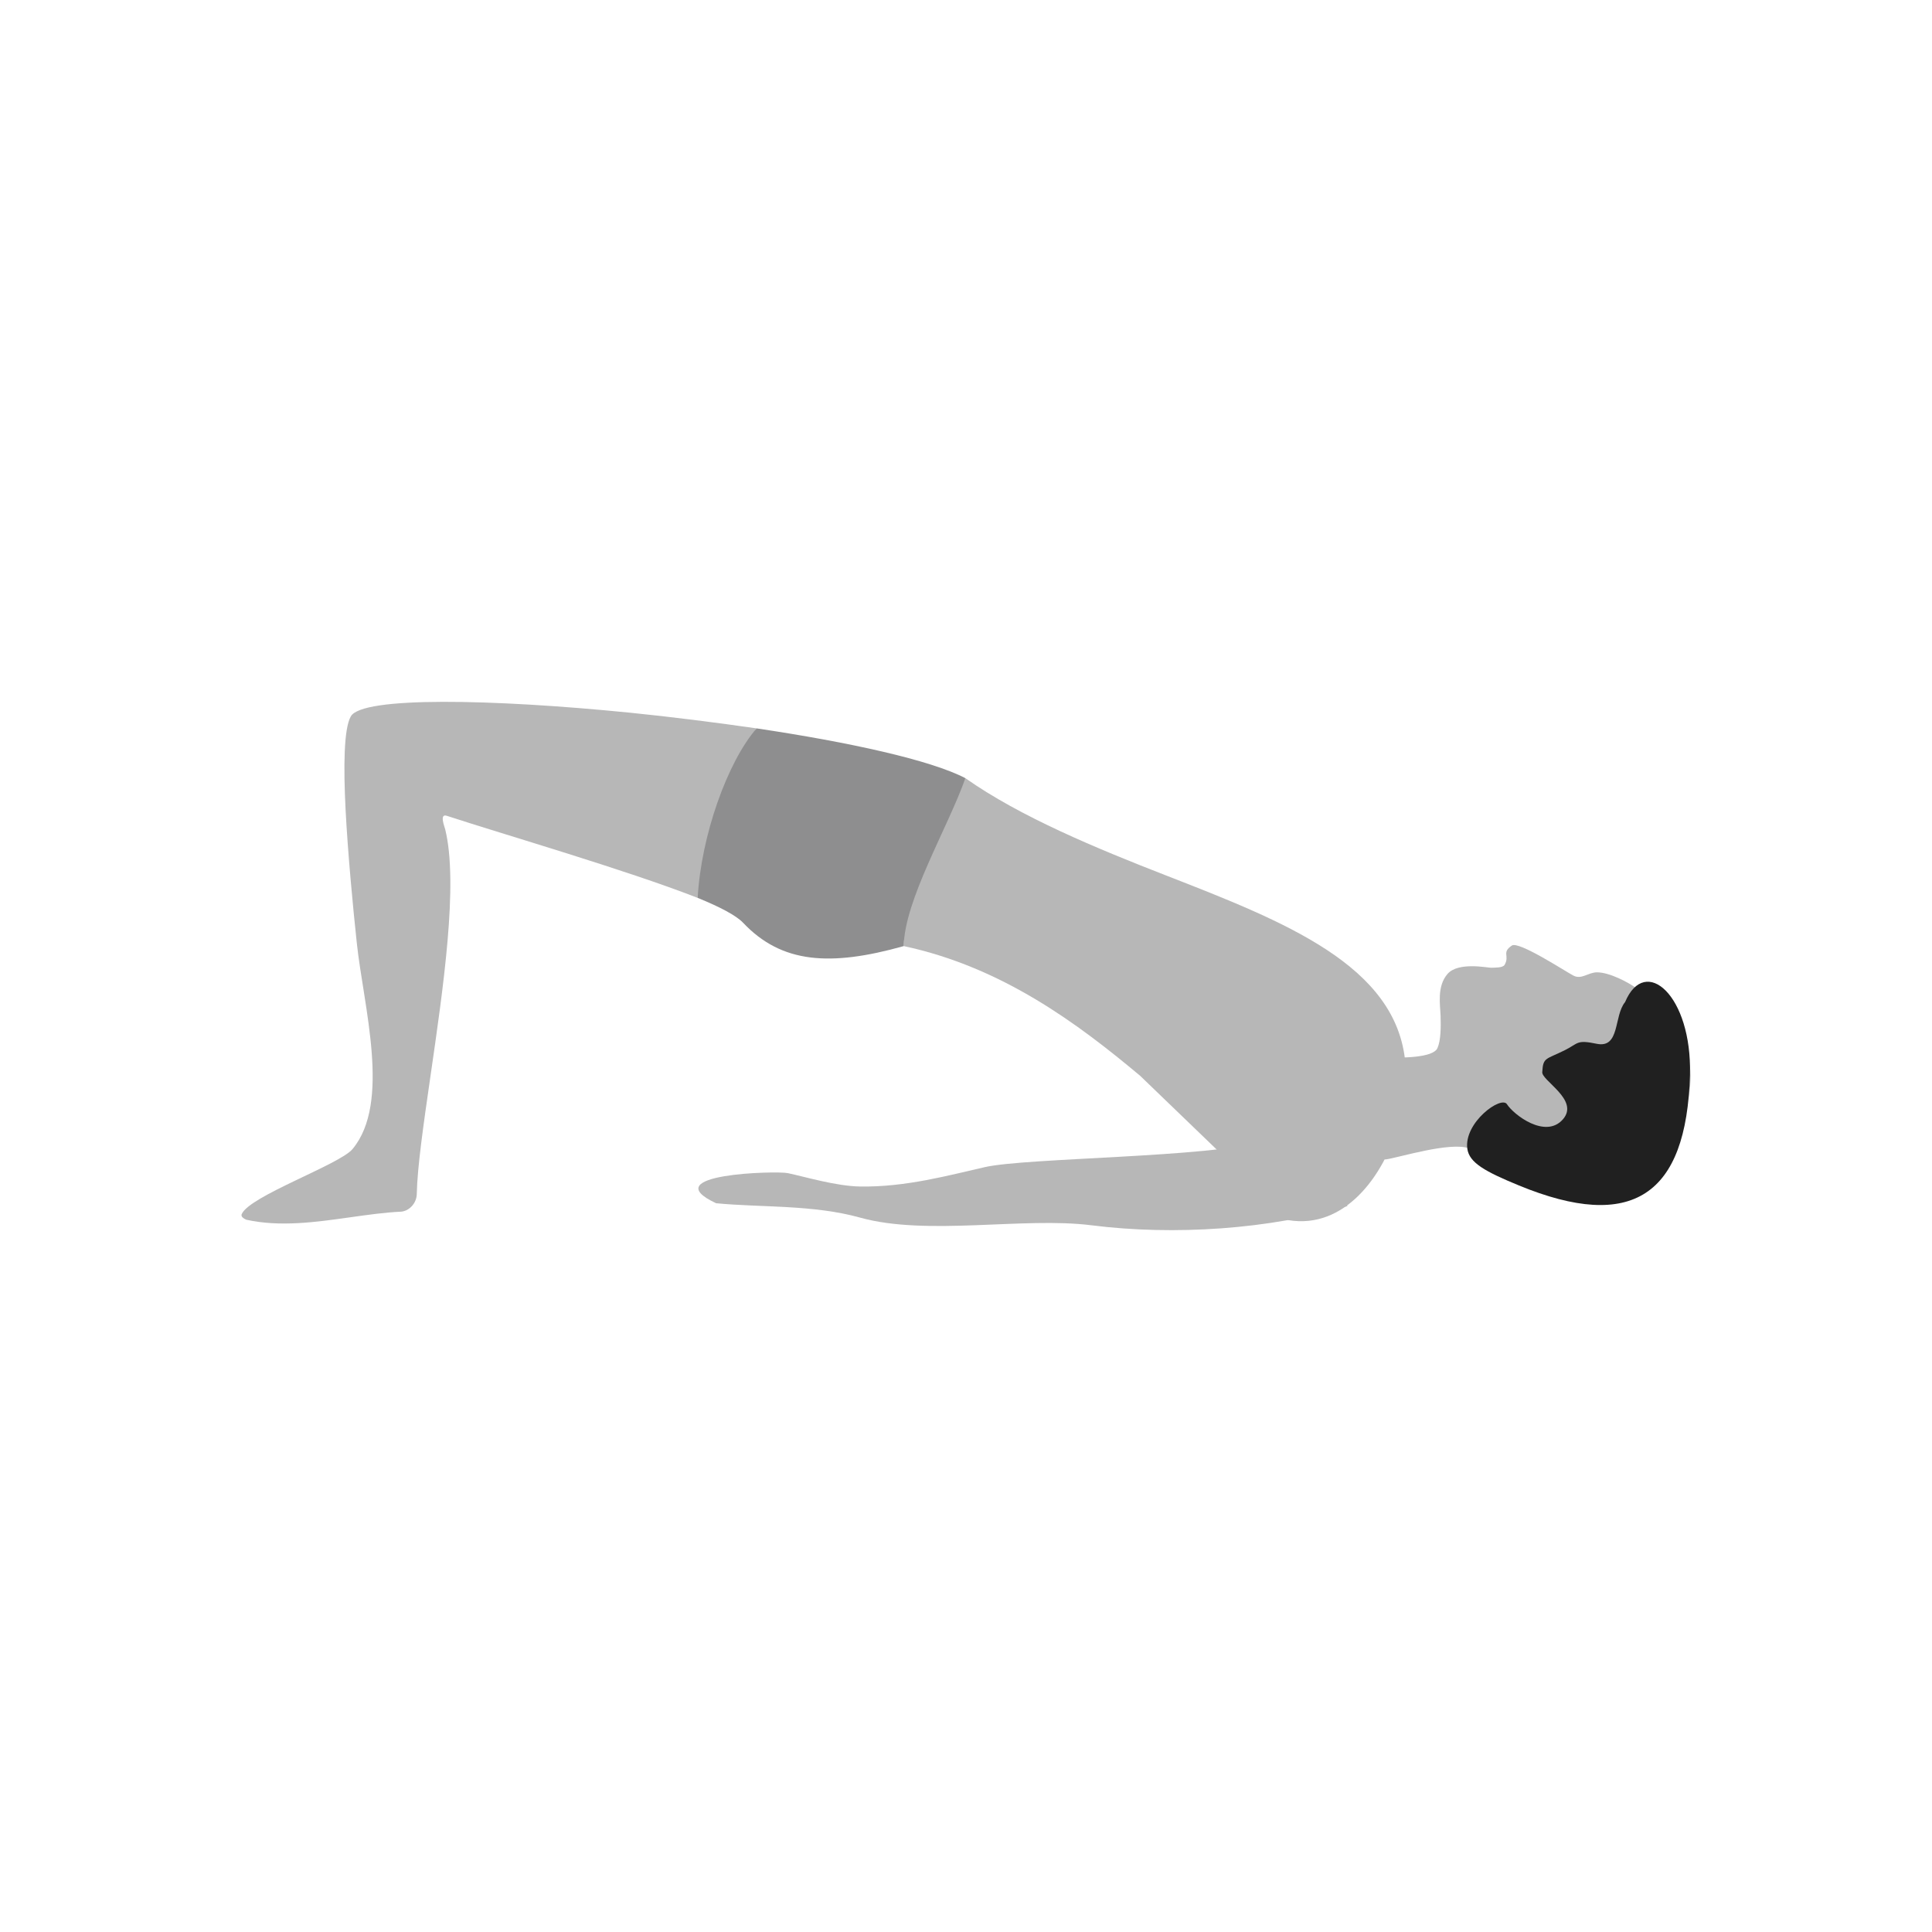 <svg clip-rule="evenodd" fill-rule="evenodd" height="2048" image-rendering="optimizeQuality" shape-rendering="geometricPrecision" text-rendering="geometricPrecision" viewBox="0 0 2048 2048" width="2048" xmlns="http://www.w3.org/2000/svg"><path d="m371.822 759.499c-7.346 12.998-7.809 53.295-5.473 98.985 2.278 44.547 7.654 102.066 11.873 141.083 6.997 66.506 36.535 169.214-4.522 218.482-13.763 16.515-109.285 49.772-117.451 68.942-.863 2.026.471 4.032 4.876 5.974 35.702 7.917 73.817 2.543 110.4-2.616 18.428-2.598 36.475-5.146 53.859-5.95 8.656-.837 16.213-9.052 16.409-18.627.583-28.613 7.109-73.734 14.412-124.249 13.505-93.402 29.93-204.672 15.716-262.439-.608-2.483-6.429-16.948 1.617-14.317 62.249 20.347 190.113 57.347 266.028 87.028 14.587-51.645 32.412-134.587 62.489-179.675-40.531-5.889-92.373-12.447-133.968-16.604-146.263-14.622-284.629-17.418-296.208 3.908l-.056.076z" fill="#b7b7b7"/><path d="m957.989 1002.894c104.643 22.367 184.801 82.407 250.631 137.513l123.897 119.362 32.711 33.555c7.671 1.304 15.023 1.524 22.042.798 27.111-2.806 49.726-19.759 66.795-42.99 17.321-23.575 28.921-53.555 33.783-81.945 2.555-14.914 3.244-29.343 1.912-42.117l-.012-.141c-9.002-103.576-128.078-149.969-254.423-199.195-72.112-28.095-153.606-61.66-211.982-102.846-29.274 46.015-64.007 95.033-65.354 178.004z" fill="#b7b7b7"/><path d="m760.423 850.967c-11.115 31.817-18.996 67.53-20.858 100.827 23.319 9.508 40.722 18.517 48.207 26.428 20.31 21.469 43.377 33.195 71.236 36.703 27.54 3.469 59.906-1.025 98.985-12.03.863-49.139 46.768-125.361 65.354-178.004-36.815-19.22-123.039-38.114-221.292-52.774-15.226 17.316-30.135 45.943-41.632 78.849z" fill="#8e8e8f"/><path d="m1771.91 1083.31s-22.511-24.718-34.149-33.574c-11.641-8.857-32.084-19.076-44.886-19.028-9.384.039-16.3 7.967-24.931 3.493-8.63-4.474-57.938-36.839-65.287-31.895-11.223 7.56-2.029 10.658-7.733 20.477-1.917 3.3-10.307 2.862-14.056 3.05-3.749.188-35.044-6.622-46.474 6.613-11.431 13.237-7.681 32.978-7.311 44.577.371 11.6.295 25.915-3.331 34.022-4.635 10.37-37.903 10.635-58.843 9.729-9.945-.431-19.483 9.71-19.483 9.71 0 .001-12.469 5.165-11.968 37.951.491 32.793 23.603 62.021 35.726 60.553 12.124-1.47 68.271-19.175 88.282-11.608 20.021 7.557 129.898 97.442 193.173 22.479 63.285-74.959 39.905-137.682 21.27-156.548z" fill="#b7b7b7"/><path d="m1722.66 1062.25c-12.158 14.691-5.127 49.427-30.216 44.181-21.492-4.492-19.077-.469-33.559 6.764-19.961 9.969-23.165 7.408-23.981 22.804-2.004 9.087 40.2 29.842 21.725 50.68-18.466 20.841-52.05-4.989-59.178-16.142-6.058-9.476-45.822 19.374-42.026 47.184 2.03 14.877 18.934 24.194 54.764 38.934 119.542 49.184 177.716 11.117 181.231-117.339 2.3-84.142-47.502-127.683-68.76-77.066z" fill="#202020"/><path d="m1339.74 1209.78c-56.736 17.287-251.694 17.393-295.78 27.421-37.931 8.604-83.912 21.353-132.247 20.552-25.59-.424-58.357-10.337-76.669-14.194-12.08-2.545-142.336.77-75.978 31.919 47.897 4.657 102.755 1.361 152.597 15.232 71.166 19.807 173.222-.985 245.361 8.146 87.172 11.033 188.94 4.431 271.491-20.458l-88.775-68.617z" fill="#b7b7b7"/><path d="m0 0h2048v2048h-2048z" fill="none"/></svg>